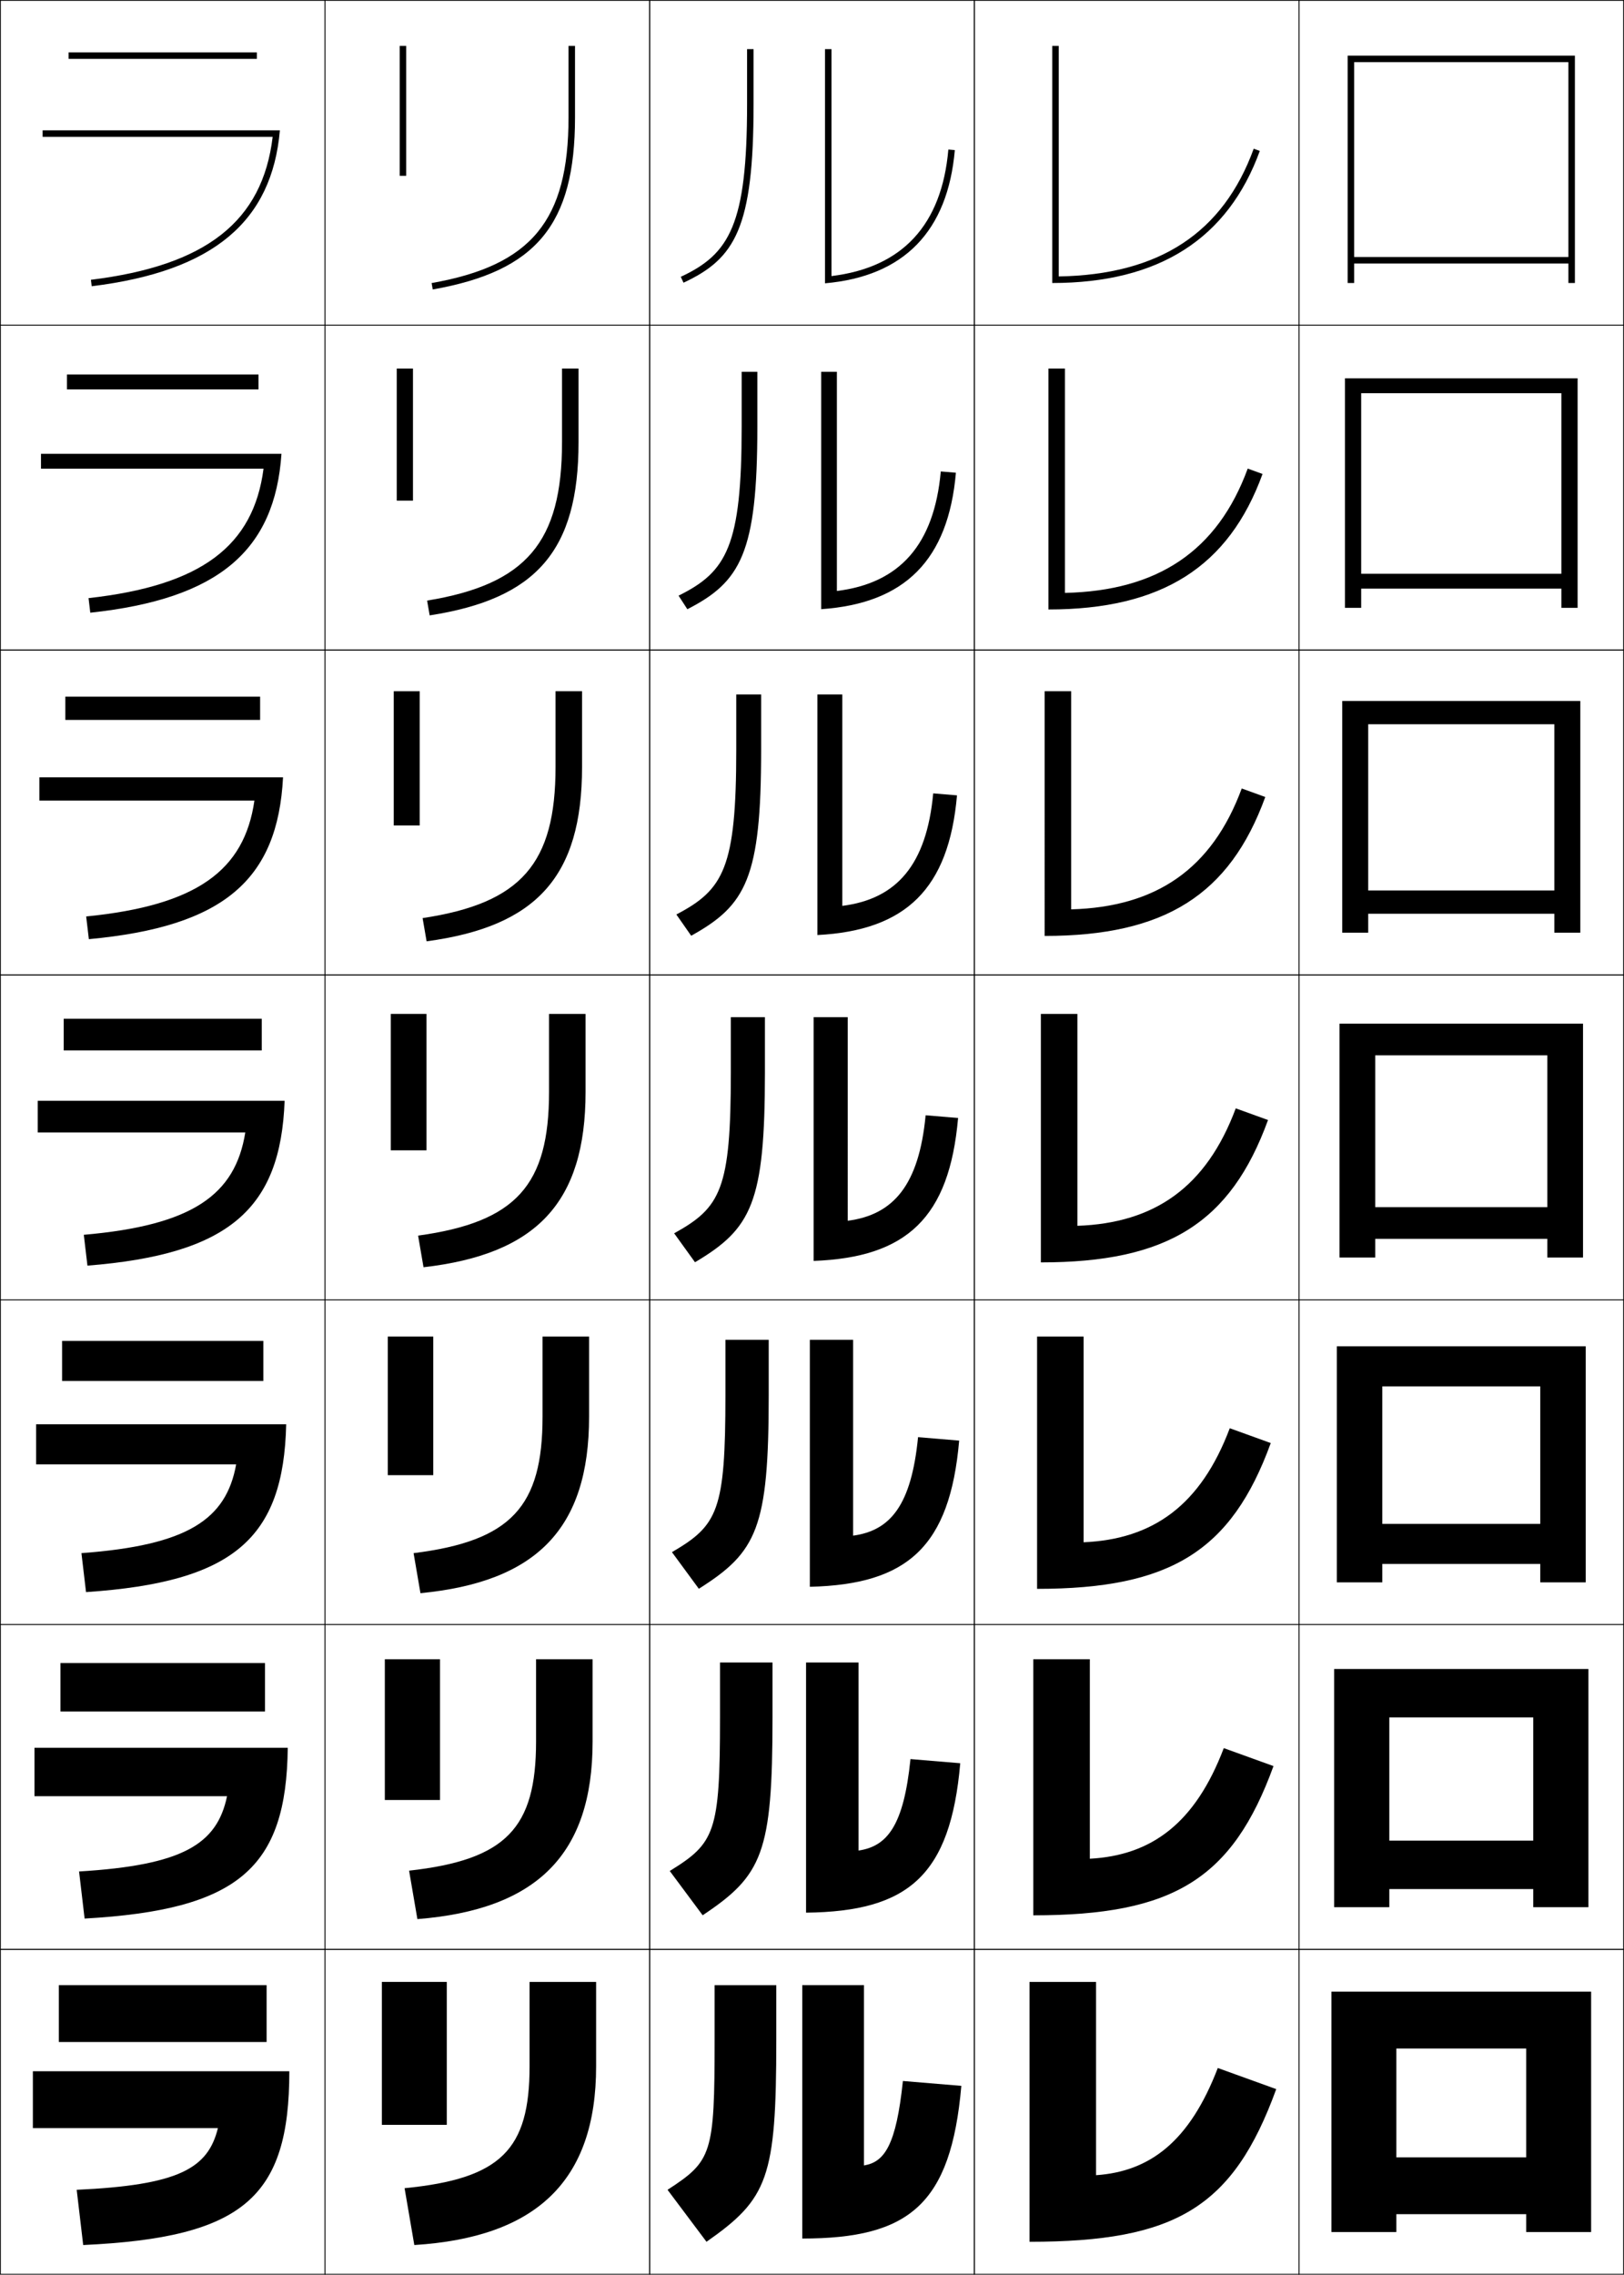 <?xml version="1.0" encoding="utf-8"?>
<!-- Generator: Adobe Illustrator 11 Build 225, SVG Export Plug-In . SVG Version: 6.0.0 Build 78)  -->
<!DOCTYPE svg PUBLIC "-//W3C//DTD SVG 1.0//EN"    "http://www.w3.org/TR/2001/REC-SVG-20010904/DTD/svg10.dtd">
<svg  xmlns="http://www.w3.org/2000/svg" xmlns:xlink="http://www.w3.org/1999/xlink" xmlns:a="http://ns.adobe.com/AdobeSVGViewerExtensions/3.0/"
	 width="500.25" height="700.25" viewBox="0 0 500.25 700.25" overflow="visible" enable-background="new 0 0 500.25 700.25"
	 xml:space="preserve">
		<g id="glyphs">
			<g>
				<rect x="0.125" y="0.125" fill="none" stroke="#000000" stroke-width="0.25" width="100" height="100"/> 
				<rect x="400.125" y="0.125" fill="none" stroke="#000000" stroke-width="0.25" width="100" height="100"/> 
				<rect x="100.125" y="0.125" fill="none" stroke="#000000" stroke-width="0.25" width="100" height="100"/> 
				<rect x="200.125" y="0.125" fill="none" stroke="#000000" stroke-width="0.25" width="100" height="100"/> 
				<rect x="300.125" y="0.125" fill="none" stroke="#000000" stroke-width="0.25" width="100" height="100"/> 
				<rect x="0.125" y="100.125" fill="none" stroke="#000000" stroke-width="0.25" width="100" height="100"/> 
				<rect x="400.125" y="100.125" fill="none" stroke="#000000" stroke-width="0.25" width="100" height="100"/> 
				<rect x="100.125" y="100.125" fill="none" stroke="#000000" stroke-width="0.25" width="100" height="100"/> 
				<rect x="200.125" y="100.125" fill="none" stroke="#000000" stroke-width="0.25" width="100" height="100"/> 
				<rect x="300.125" y="100.125" fill="none" stroke="#000000" stroke-width="0.25" width="100" height="100"/> 
				<rect x="0.125" y="200.125" fill="none" stroke="#000000" stroke-width="0.25" width="100" height="100"/> 
				<rect x="400.125" y="200.125" fill="none" stroke="#000000" stroke-width="0.25" width="100" height="100"/> 
				<rect x="100.125" y="200.125" fill="none" stroke="#000000" stroke-width="0.25" width="100" height="100"/> 
				<rect x="200.125" y="200.125" fill="none" stroke="#000000" stroke-width="0.25" width="100" height="100"/> 
				<rect x="300.125" y="200.125" fill="none" stroke="#000000" stroke-width="0.25" width="100" height="100"/> 
				<rect x="0.125" y="300.125" fill="none" stroke="#000000" stroke-width="0.25" width="100" height="100"/> 
				<rect x="400.125" y="300.125" fill="none" stroke="#000000" stroke-width="0.25" width="100" height="100"/> 
				<rect x="100.125" y="300.125" fill="none" stroke="#000000" stroke-width="0.25" width="100" height="100"/> 
				<rect x="200.125" y="300.125" fill="none" stroke="#000000" stroke-width="0.25" width="100" height="100"/> 
				<rect x="300.125" y="300.125" fill="none" stroke="#000000" stroke-width="0.25" width="100" height="100"/> 
				<rect x="0.125" y="400.125" fill="none" stroke="#000000" stroke-width="0.25" width="100" height="100"/> 
				<rect x="400.125" y="400.125" fill="none" stroke="#000000" stroke-width="0.25" width="100" height="100"/> 
				<rect x="100.125" y="400.125" fill="none" stroke="#000000" stroke-width="0.25" width="100" height="100"/> 
				<rect x="200.125" y="400.125" fill="none" stroke="#000000" stroke-width="0.25" width="100" height="100"/> 
				<rect x="300.125" y="400.125" fill="none" stroke="#000000" stroke-width="0.25" width="100" height="100"/> 
				<rect x="0.125" y="500.125" fill="none" stroke="#000000" stroke-width="0.25" width="100" height="100"/> 
				<rect x="400.125" y="500.125" fill="none" stroke="#000000" stroke-width="0.25" width="100" height="100"/> 
				<rect x="100.125" y="500.125" fill="none" stroke="#000000" stroke-width="0.25" width="100" height="100"/> 
				<rect x="200.125" y="500.125" fill="none" stroke="#000000" stroke-width="0.25" width="100" height="100"/> 
				<rect x="300.125" y="500.125" fill="none" stroke="#000000" stroke-width="0.25" width="100" height="100"/> 
				<rect x="0.125" y="600.125" fill="none" stroke="#000000" stroke-width="0.25" width="100" height="100"/> 
				<rect x="400.125" y="600.125" fill="none" stroke="#000000" stroke-width="0.25" width="100" height="100"/> 
				<rect x="100.125" y="600.125" fill="none" stroke="#000000" stroke-width="0.25" width="100" height="100"/> 
				<rect x="200.125" y="600.125" fill="none" stroke="#000000" stroke-width="0.25" width="100" height="100"/> 
				<rect x="300.125" y="600.125" fill="none" stroke="#000000" stroke-width="0.25" width="100" height="100"/> 
			</g>
			<g>
				<path d="M13.125,40.125v2h70.865C80.87,68.16,63.504,81.772,28.003,86.133l0.244,1.985
					C65.921,83.491,83.775,68.035,86.216,40.125H13.125z"/>
				<path d="M12.625,139.708v4.583h68.555c-3.111,23.783-19.113,35.965-53.906,39.84
					l0.537,4.487c39.616-4.236,56.856-19.177,58.891-48.911H12.625z"/>
				<path d="M12.125,239.292v7.167h66.243c-3.102,21.533-17.738,32.284-51.824,35.671
					l0.829,6.99c41.56-3.844,58.185-18.271,59.813-49.829H12.125z"/>
				<path d="M11.625,338.875v9.75h63.933c-3.093,19.282-16.365,28.602-49.744,31.504
					l1.122,9.492c43.502-3.452,59.514-17.365,60.734-50.747H11.625z"/>
				<path d="M11.125,438.458v12.334h61.622c-3.083,17.03-14.991,24.92-47.662,27.336
					l1.415,11.994c45.445-3.061,60.843-16.458,61.657-51.664H11.125z"/>
				<path d="M10.625,538.042v14.916h59.311c-3.075,14.78-13.617,21.239-45.581,23.168
					l1.707,14.498c47.388-2.669,62.171-15.553,62.578-52.582H10.625z"/>
				<path d="M10.125,637.625v17.5h57c-3.065,12.529-12.243,17.558-43.5,19l2,17
					c49.331-2.277,63.5-14.646,63.5-53.5H10.125z"/>
			</g>
			<g>
				<rect x="21.125" y="16.125" width="58" height="2"/> 
				<rect x="20.625" y="115.292" width="59" height="4.583"/> 
				<rect x="20.125" y="214.458" width="60" height="7.167"/> 
				<rect x="19.625" y="313.625" width="61" height="9.75"/> 
				<rect x="19.125" y="412.792" width="62" height="12.333"/> 
				<rect x="18.625" y="511.958" width="63" height="14.917"/> 
				<rect x="18.125" y="611.125" width="64" height="17.5"/> 
			</g>
			<g>
				<path d="M230.125,15.125v17c0,36.988-5.351,46.066-20.423,53.094l0.845,1.812
					C226.471,79.606,232.125,70.195,232.125,32.125v-17H230.125z"/>
				<path d="M228.458,114.458v17c0,36.663-4.597,44.576-19.436,51.912l2.704,4.177
					c16.425-8.397,21.565-17.298,21.565-56.088v-17H228.458z"/>
				<path d="M226.792,213.792v17c0,36.336-3.843,43.085-18.448,50.729l4.563,6.542
					c16.926-9.369,21.552-17.761,21.552-57.271v-17H226.792z"/>
				<path d="M225.125,313.125v17c0,36.011-3.09,41.594-17.461,49.547l6.422,8.906
					C231.514,378.237,235.625,370.354,235.625,330.125v-17H225.125z"/>
				<path d="M223.458,412.458v17c0,35.686-2.336,40.104-16.475,48.365l8.282,11.271
					c17.929-11.312,21.526-18.685,21.526-59.636v-17H223.458z"/>
				<path d="M221.792,511.792v17c0,35.359-1.582,38.612-15.487,47.182l10.141,13.636
					c18.43-12.285,21.513-19.147,21.513-60.817v-17H221.792z"/>
				<path d="M217.625,690.125c18.932-13.257,21.5-19.609,21.5-62v-17h-19v17c0,35.034-0.828,37.122-14.5,46
					L217.625,690.125z"/>
			</g>
			<g>
				<path d="M292.129,46.038c-2.029,23.21-14.144,36.3-36.004,38.953V15.125h-2v72.091
					c24.396-2.133,37.817-16.086,39.996-41.004L292.129,46.038z"/>
				<path d="M257.792,114.458h-4.833v73.076c25.822-1.778,39.148-15.151,41.496-42.004
					l-4.66-0.396c-2.037,22.644-12.732,34.413-32.003,36.794V114.458z"/>
				<path d="M259.458,213.792h-7.666v74.061c27.249-1.422,40.479-14.217,42.997-43.003
					l-7.328-0.616c-2.047,22.077-11.322,32.524-28.003,34.635V213.792z"/>
				<path d="M261.125,313.125h-10.5v75.045c28.676-1.066,41.812-13.281,44.498-44.002
					l-9.996-0.837c-2.056,21.511-9.911,30.636-24.002,32.477V313.125z"/>
				<path d="M262.792,412.458h-13.333v76.031c30.103-0.712,43.143-12.347,45.999-45.002
					l-12.664-1.059c-2.063,20.944-8.5,28.748-20.001,30.318V412.458z"/>
				<path d="M264.458,511.792h-16.167v77.015c31.53-0.355,44.474-11.411,47.5-46.001
					l-15.332-1.278c-2.072,20.378-7.089,26.858-16.001,28.158V511.792z"/>
				<path d="M278.125,640.625c-2.081,19.812-5.678,24.971-12,26v-55.5h-19v78
					c32.957,0,45.806-10.477,49-47L278.125,640.625z"/>
			</g>
			<g>
				<path d="M386.186,45.783c-9.435,25.918-29.094,38.792-60.061,39.32V14.125h-2v73
					c32.941,0,54.12-13.679,63.939-40.658L386.186,45.783z"/>
				<path d="M328.042,113.458h-5.083V187.625c34.957,0,55.554-13.153,65.949-41.715
					l-4.566-1.654c-9.309,25.368-27.726,37.637-56.3,38.267V113.458z"/>
				<path d="M329.958,212.792h-8.167V288.125c36.974,0,56.988-12.628,67.96-42.772
					l-7.252-2.623c-9.185,24.818-26.359,36.482-52.541,37.213V212.792z"/>
				<path d="M331.875,312.125h-11.25V388.625c38.988,0,58.422-12.103,69.97-43.83l-9.939-3.592
					c-9.059,24.267-24.992,35.328-48.78,36.16V312.125z"/>
				<path d="M333.792,411.458h-14.334V489.125c41.005,0,59.856-11.577,71.98-44.886
					l-12.627-4.562c-8.933,23.718-23.625,34.173-45.02,35.106V411.458z"/>
				<path d="M335.708,510.792h-17.416V589.625c43.02,0,61.29-11.051,73.989-45.943
					l-15.312-5.53c-8.808,23.167-22.258,33.019-41.261,34.054V510.792z"/>
				<path d="M375.125,636.625c-8.682,22.617-20.891,31.864-37.5,33v-59.5h-20.5v80
					c45.036,0,62.725-10.525,76-47L375.125,636.625z"/>
			</g>
			<g>
				<rect x="123.125" y="14.125" width="2" height="40"/> 
				<rect x="122.209" y="113.458" width="5" height="40.667"/> 
				<rect x="121.292" y="212.792" width="8" height="41.333"/> 
				<rect x="120.375" y="312.125" width="11" height="42"/> 
				<rect x="119.458" y="411.458" width="14" height="42.667"/> 
				<rect x="118.542" y="510.792" width="17" height="43.333"/> 
				<rect x="117.625" y="610.125" width="20" height="44"/> 
			</g>
			<g>
				<path d="M175.125,14.125v22c0,31.769-11.43,45.596-42.174,51.015l0.348,1.97
					C165.247,83.478,177.125,69.118,177.125,36.125v-22H175.125z"/>
				<path d="M173.125,113.458V136.125c0,30.739-10.982,43.761-41.561,48.763l0.79,4.558
					c32.881-5.086,45.855-19.941,45.855-53.321v-22.667H173.125z"/>
				<path d="M171.125,212.792V236.125c0,29.708-10.535,41.926-40.949,46.51l1.232,7.146
					c33.814-4.54,47.884-19.89,47.884-53.657v-23.333H171.125z"/>
				<path d="M169.125,312.125v24c0,28.678-10.088,40.091-40.337,44.257l1.674,9.735
					C165.21,386.123,180.375,370.278,180.375,336.125v-24H169.125z"/>
				<path d="M167.125,411.458V436.125c0,27.647-9.641,38.256-39.725,42.005l2.116,12.323
					c35.682-3.448,51.942-19.787,51.942-54.328v-24.667H167.125z"/>
				<path d="M165.125,510.792V536.125c0,26.617-9.193,36.421-39.112,39.753l2.558,14.911
					c36.615-2.902,53.971-19.735,53.971-54.664v-25.333H165.125z"/>
				<path d="M127.625,691.125c37.549-2.356,56-19.685,56-55v-26h-20.5v26c0,25.587-8.746,34.586-38.5,37.5
					L127.625,691.125z"/>
			</g>
			<g>
				<g>
					<polygon points="417.125,81.125 483.125,81.125 483.125,79.125 417.125,79.125 417.125,19.125 483.125,19.125 483.125,87.125 
						485.125,87.125 485.125,17.125 415.125,17.125 415.125,87.125 417.125,87.125 "/>
				</g>
				<polygon points="419.292,121.042 480.959,121.042 480.959,187.125 485.959,187.125 
					485.959,116.458 414.292,116.458 414.292,187.125 419.292,187.125 419.292,181.208 
					480.959,181.208 480.959,176.625 419.292,176.625 "/>
				<polygon points="421.458,222.958 478.791,222.958 478.791,287.125 486.792,287.125 
					486.792,215.792 413.458,215.792 413.458,287.125 421.458,287.125 421.458,281.292 
					478.791,281.292 478.791,274.125 421.458,274.125 "/>
				<polygon points="423.625,324.875 476.625,324.875 476.625,387.125 487.625,387.125 487.625,315.125 
					412.625,315.125 412.625,387.125 423.625,387.125 423.625,381.375 476.625,381.375 476.625,371.625 423.625,371.625 "/>
				<polygon points="425.792,426.792 474.458,426.792 474.458,487.125 488.458,487.125 
					488.458,414.458 411.792,414.458 411.792,487.125 425.792,487.125 425.792,481.458 
					474.458,481.458 474.458,469.125 425.792,469.125 "/>
				<polygon points="427.958,528.708 472.292,528.708 472.292,587.125 489.292,587.125 
					489.292,513.792 410.958,513.792 410.958,587.125 427.958,587.125 427.958,581.542 
					472.292,581.542 472.292,566.625 427.958,566.625 "/>
				<polygon points="470.125,664.125 430.125,664.125 430.125,630.625 470.125,630.625 470.125,687.125 490.125,687.125 
					490.125,613.125 410.125,613.125 410.125,687.125 430.125,687.125 430.125,681.625 470.125,681.625 "/>
			</g>
		</g>
	</svg>
